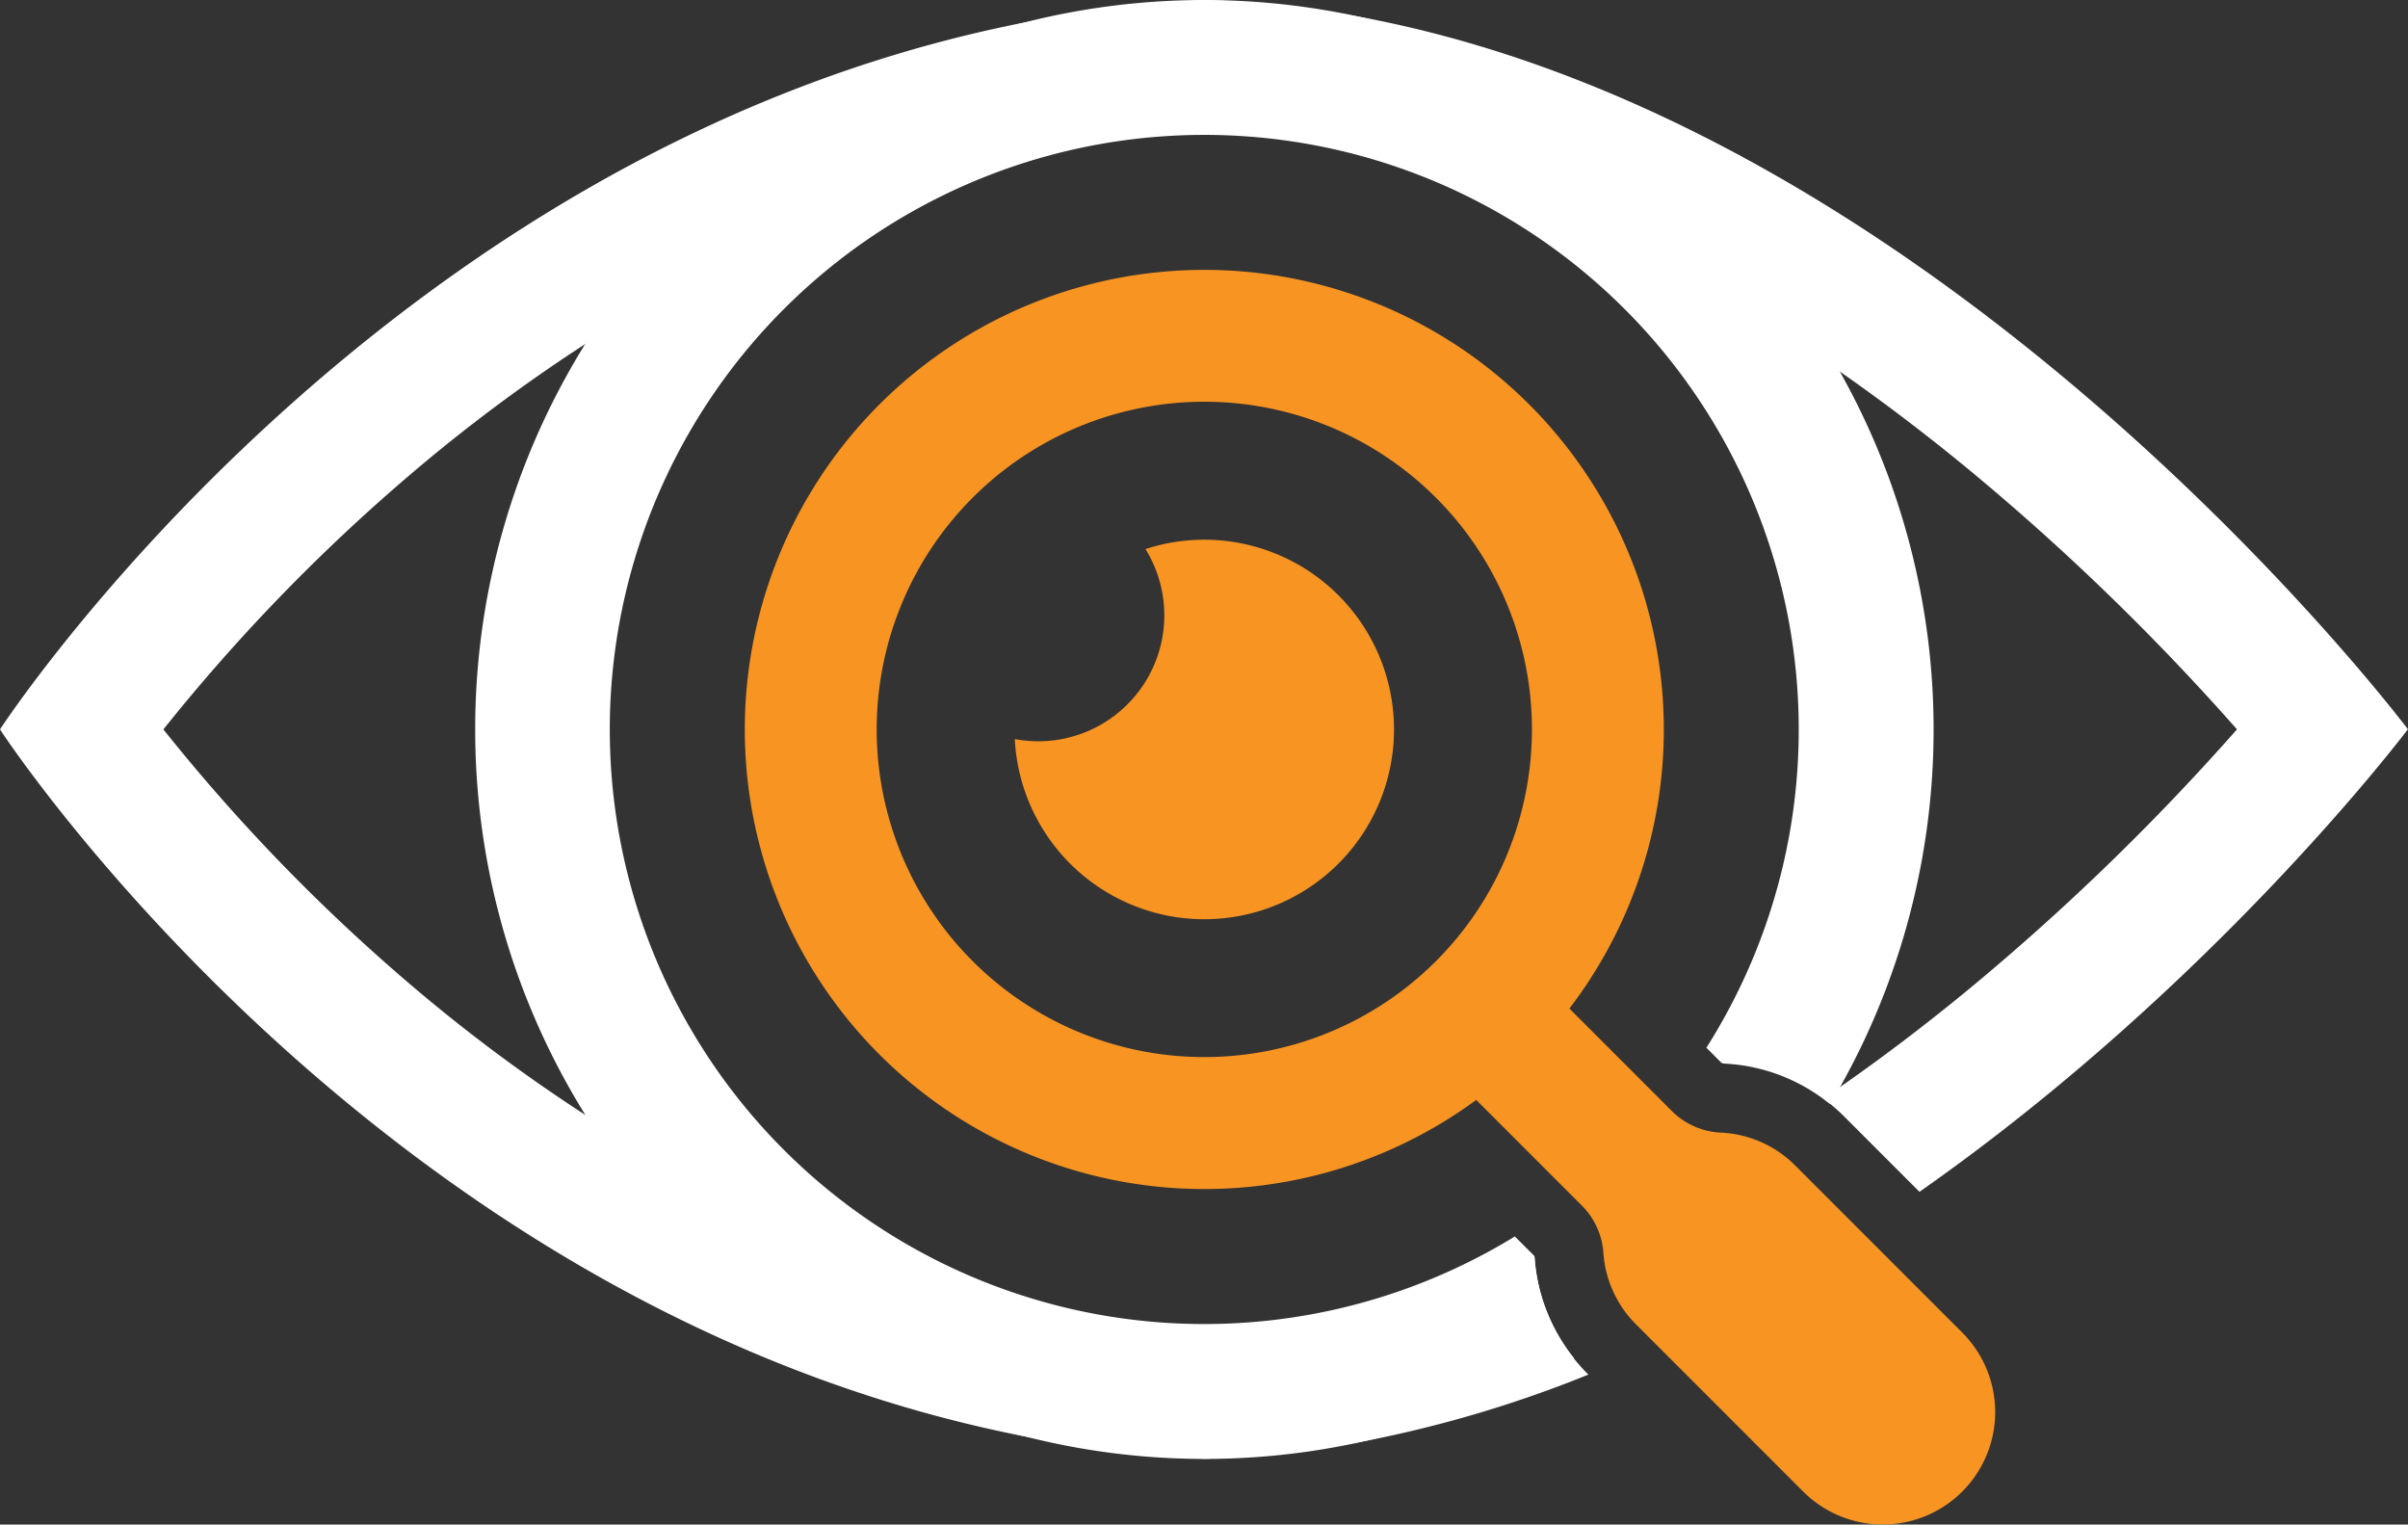 <svg id="Layer_1" data-name="Layer 1" xmlns="http://www.w3.org/2000/svg" viewBox="0 0 460.84 291.72"><rect x="0" y="0" width="460.84" height="291.72" fill="#333333" stroke="none"/><defs><style>.cls-1{fill:#f89422;}.cls-2{fill:#fff;}</style></defs><title>vision</title><path class="cls-1" d="M249.78,154.37a87.94,87.94,0,1,0,87.94,87.93A87.94,87.94,0,0,0,249.78,154.37Zm0,150.63a62.7,62.7,0,1,1,62.7-62.7A62.7,62.7,0,0,1,249.78,305Z" transform="translate(-19.3 -102.73)"/><path class="cls-2" d="M371.43,173.85A139.72,139.72,0,0,0,215,107.12h-.06a139.61,139.61,0,0,0,0,270.35H215a139.44,139.44,0,0,0,105.55-14.84A34.7,34.7,0,0,1,313,343.56a1.11,1.11,0,0,0-.21-.66l-3.58-3.58a113.77,113.77,0,1,1,36.66-36.11l2.83,2.84a1.33,1.33,0,0,0,.7.2A34.66,34.66,0,0,1,368.24,313c.45.32.89.67,1.33,1,.63-1.06,1.26-2.13,1.86-3.22a139.71,139.71,0,0,0,0-136.91Z" transform="translate(-19.3 -102.73)"/><path class="cls-1" d="M249.78,206a36.47,36.47,0,0,0-11.26,1.79A24.1,24.1,0,0,1,218,244.57a24.67,24.67,0,0,1-4.49-.42A36.31,36.31,0,1,0,249.78,206Z" transform="translate(-19.3 -102.73)"/><path class="cls-2" d="M281,106.24a195.76,195.76,0,0,0-31.23-3.51A249,249,0,0,0,215,107.12h-.06C91.31,131.6,19.3,242.3,19.3,242.3S91.31,353,214.9,377.48H215a249,249,0,0,0,34.83,4.39A195.76,195.76,0,0,0,281,378.37a231.18,231.18,0,0,0,42.29-12.62l-.23-.22a36.72,36.72,0,0,1-2.57-2.88A34.7,34.7,0,0,1,313,343.56a1.11,1.11,0,0,0-.21-.66l0,0c-21.38,8.44-42.39,13.08-62.68,13.83-29.12-1.72-58-9.23-85.84-22.31a277.86,277.86,0,0,1-33-18.38,318.39,318.39,0,0,1-33.51-25A354.75,354.75,0,0,1,50.57,242.3a355.32,355.32,0,0,1,47.17-48.7,319.21,319.21,0,0,1,33.5-25,278.86,278.86,0,0,1,33-18.39,233.88,233.88,0,0,1,85.84-22.31c25.22.92,51.56,7.87,78.34,20.66a306.1,306.1,0,0,1,43,25.28q12.39,8.63,24.69,18.76a457,457,0,0,1,51.3,49.69,456.07,456.07,0,0,1-51.3,49.7q-12.3,10.13-24.69,18.76c-1.06.74-2.12,1.48-3.19,2.2.45.32.89.67,1.33,1a35.34,35.34,0,0,1,2.66,2.4l14.43,14.43c56.88-39.87,93.47-88.51,93.47-88.51S394.2,128.09,281,106.24Z" transform="translate(-19.3 -102.73)"/><path class="cls-1" d="M394.85,357.73l-32-32a21.43,21.43,0,0,0-14.12-6.27,14.24,14.24,0,0,1-9.4-4.06l-22.18-22.19L299.5,310.88l22.66,22.66a14.17,14.17,0,0,1,4,9,21.42,21.42,0,0,0,6.24,13.6l32,32a21.52,21.52,0,0,0,30.43,0h0A21.51,21.51,0,0,0,394.85,357.73Z" transform="translate(-19.3 -102.73)"/></svg>